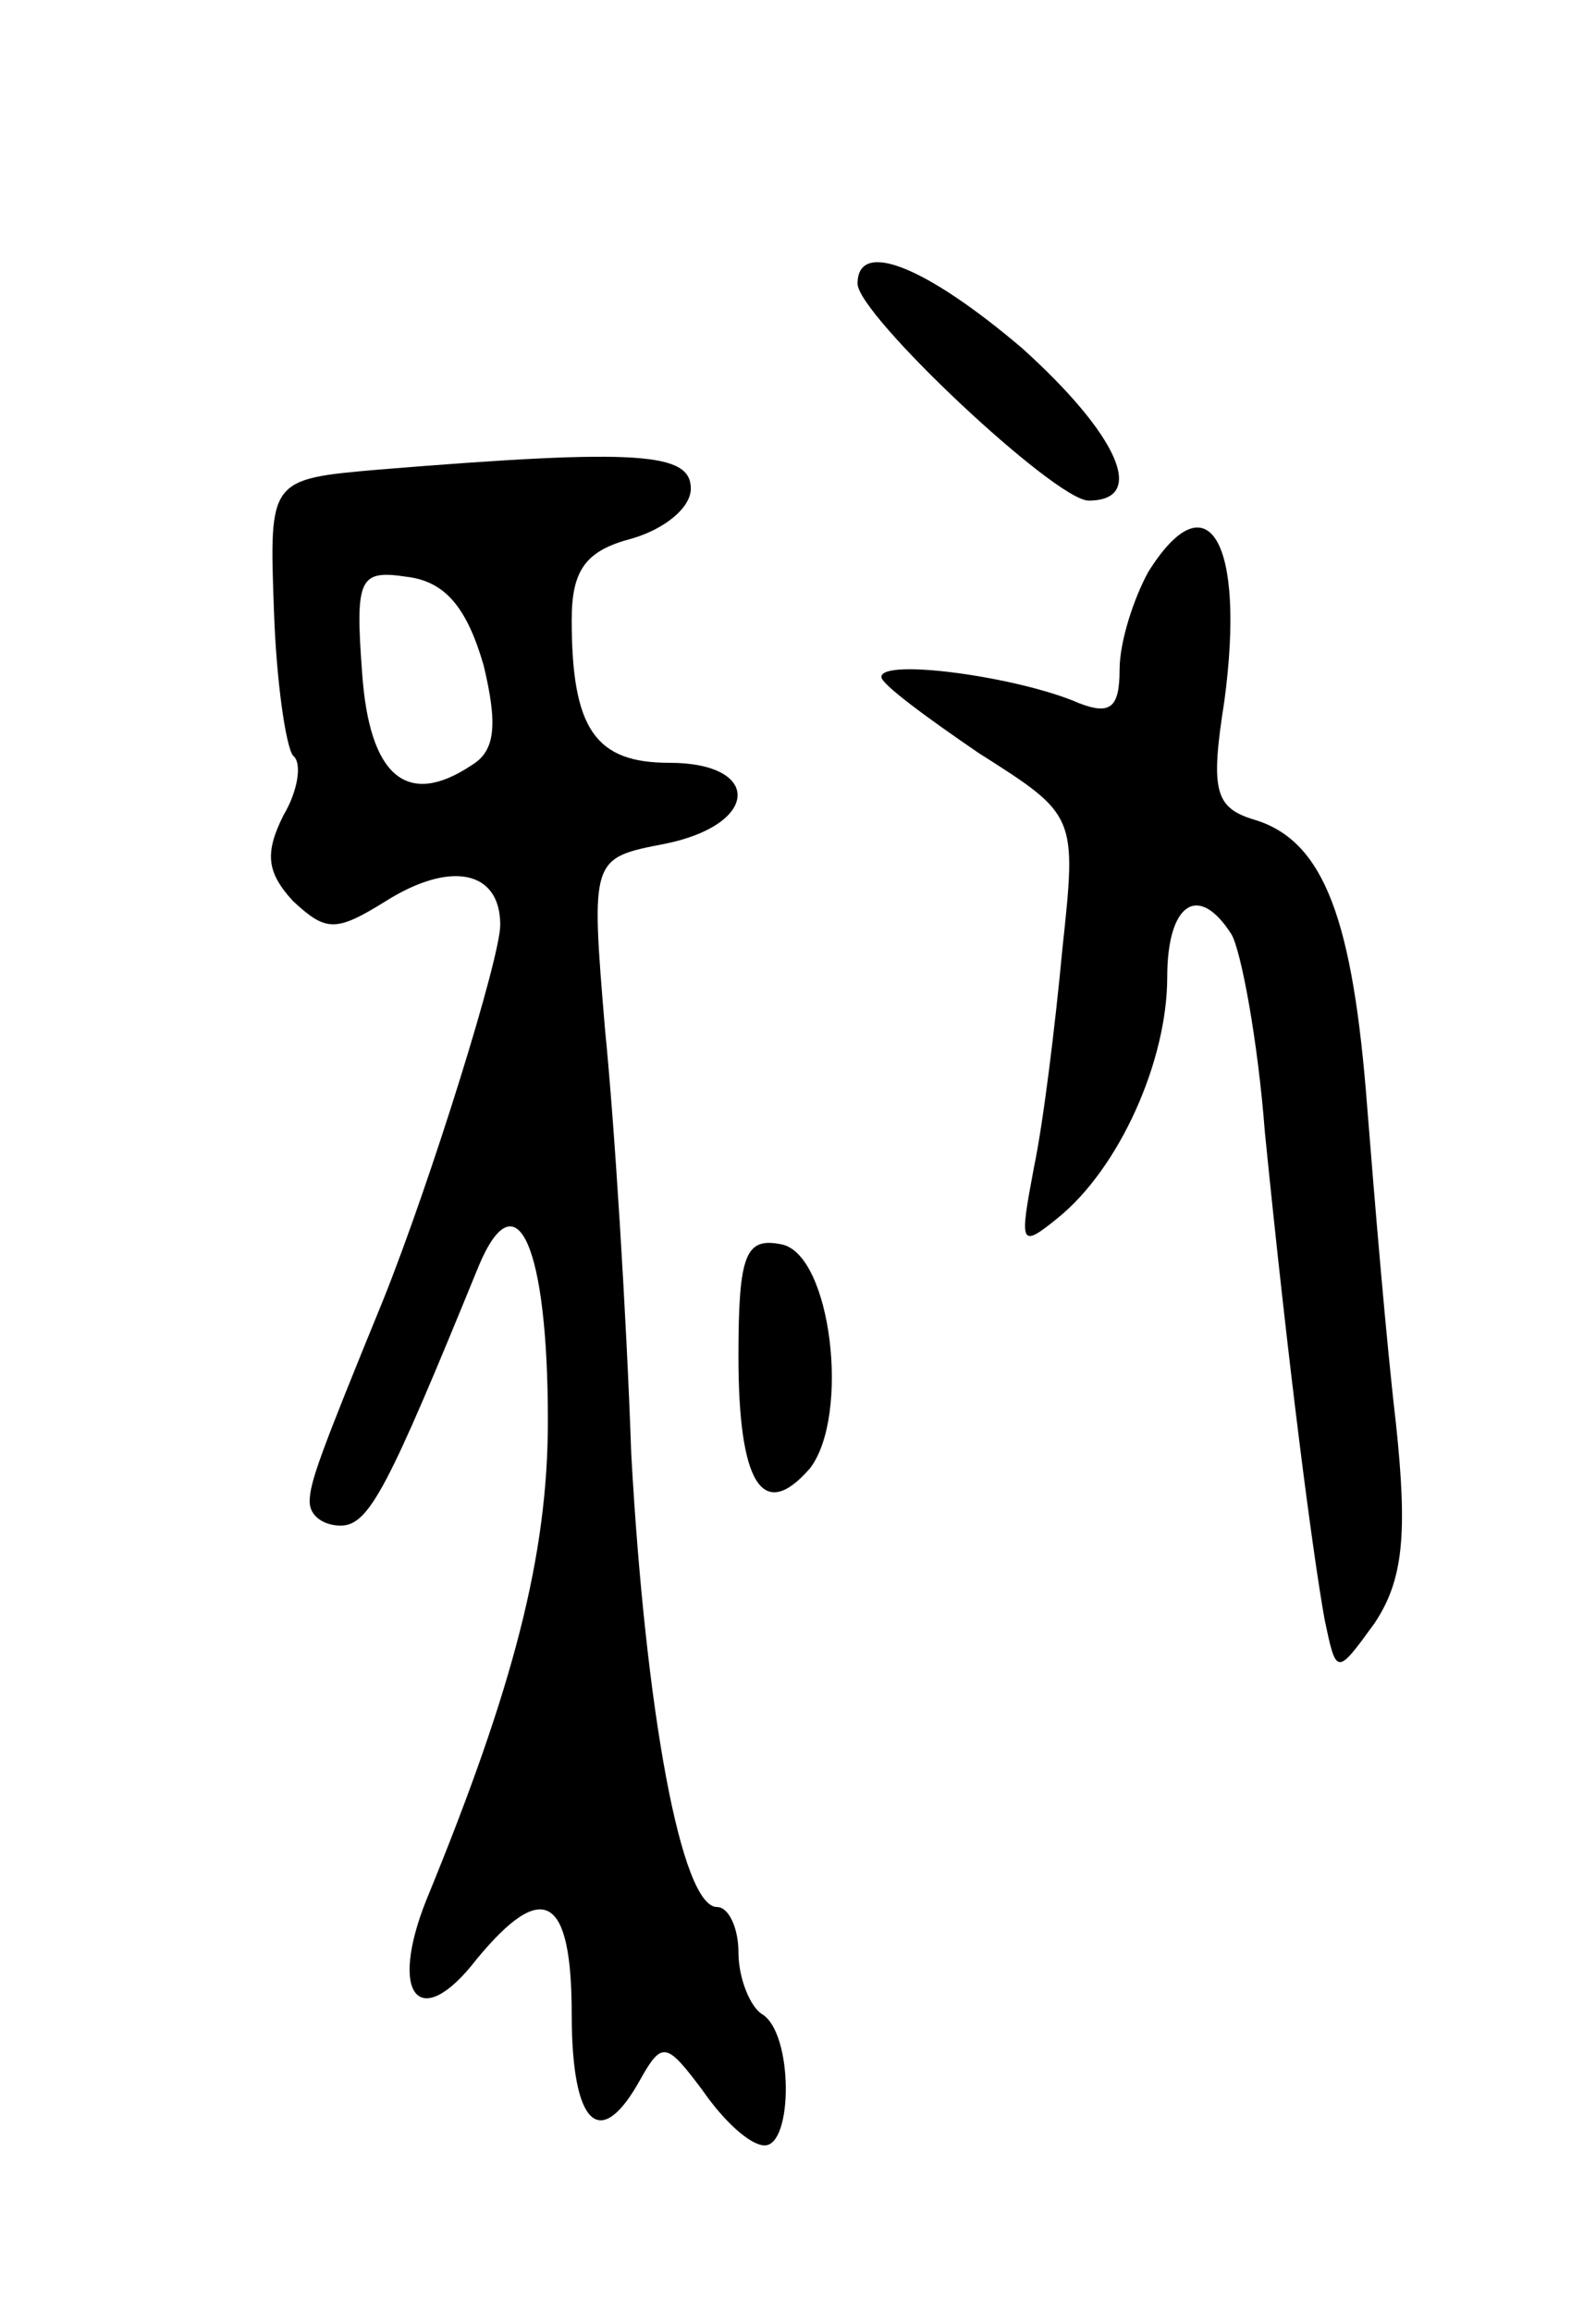 <svg version="1.0" xmlns="http://www.w3.org/2000/svg"
 width="67pt" height="97pt" viewBox="0 0 67 97"
 preserveAspectRatio="xMidYMid meet">
<g transform="translate(0,97) scale(0.1,-0.1)"
fill="#000000" stroke="none">
<path d="M360 851 c0 -13 83 -91 97 -91 25 0 12 28 -28 64 -40 34 -69 46 -69
27z"/>
<path d="M159 773 c-46 -4 -46 -4 -44 -59 1 -30 5 -57 8 -61 4 -3 2 -15 -4
-25 -8 -16 -7 -24 4 -36 14 -13 18 -13 39 0 27 17 48 13 48 -10 0 -14 -29
-107 -49 -157 -27 -66 -31 -77 -31 -85 0 -6 6 -10 13 -10 12 0 20 16 58 109
16 38 29 8 29 -65 0 -56 -14 -111 -51 -201 -16 -40 -3 -56 21 -25 28 34 40 27
40 -23 0 -47 12 -58 29 -27 9 16 11 15 26 -5 9 -13 20 -23 26 -23 12 0 12 47
-1 55 -5 3 -10 15 -10 26 0 10 -4 19 -9 19 -15 0 -30 82 -36 190 -2 58 -7 138
-11 178 -6 72 -6 72 25 78 40 8 41 34 2 34 -31 0 -41 14 -41 60 0 21 6 29 25
34 14 4 25 13 25 21 0 15 -21 17 -131 8z m44 -82 c6 -25 5 -36 -5 -42 -27 -18
-43 -5 -46 39 -3 40 -1 43 19 40 16 -2 25 -13 32 -37z"/>
<path d="M482 730 c-6 -11 -12 -29 -12 -41 0 -16 -4 -19 -17 -14 -25 11 -83
19 -83 11 0 -3 19 -17 41 -32 41 -26 41 -26 35 -82 -3 -32 -8 -73 -12 -92 -6
-32 -6 -34 10 -21 26 21 46 66 46 101 0 31 13 40 27 18 4 -7 11 -44 14 -83 10
-100 20 -176 25 -204 5 -24 5 -24 21 -2 12 18 14 37 9 84 -4 34 -9 94 -12 132
-6 79 -18 112 -47 121 -17 5 -19 12 -13 50 9 67 -7 94 -32 54z"/>
<path d="M310 401 c0 -53 10 -70 30 -47 17 22 9 90 -12 94 -15 3 -18 -4 -18
-47z"/>
</g>
</svg>

